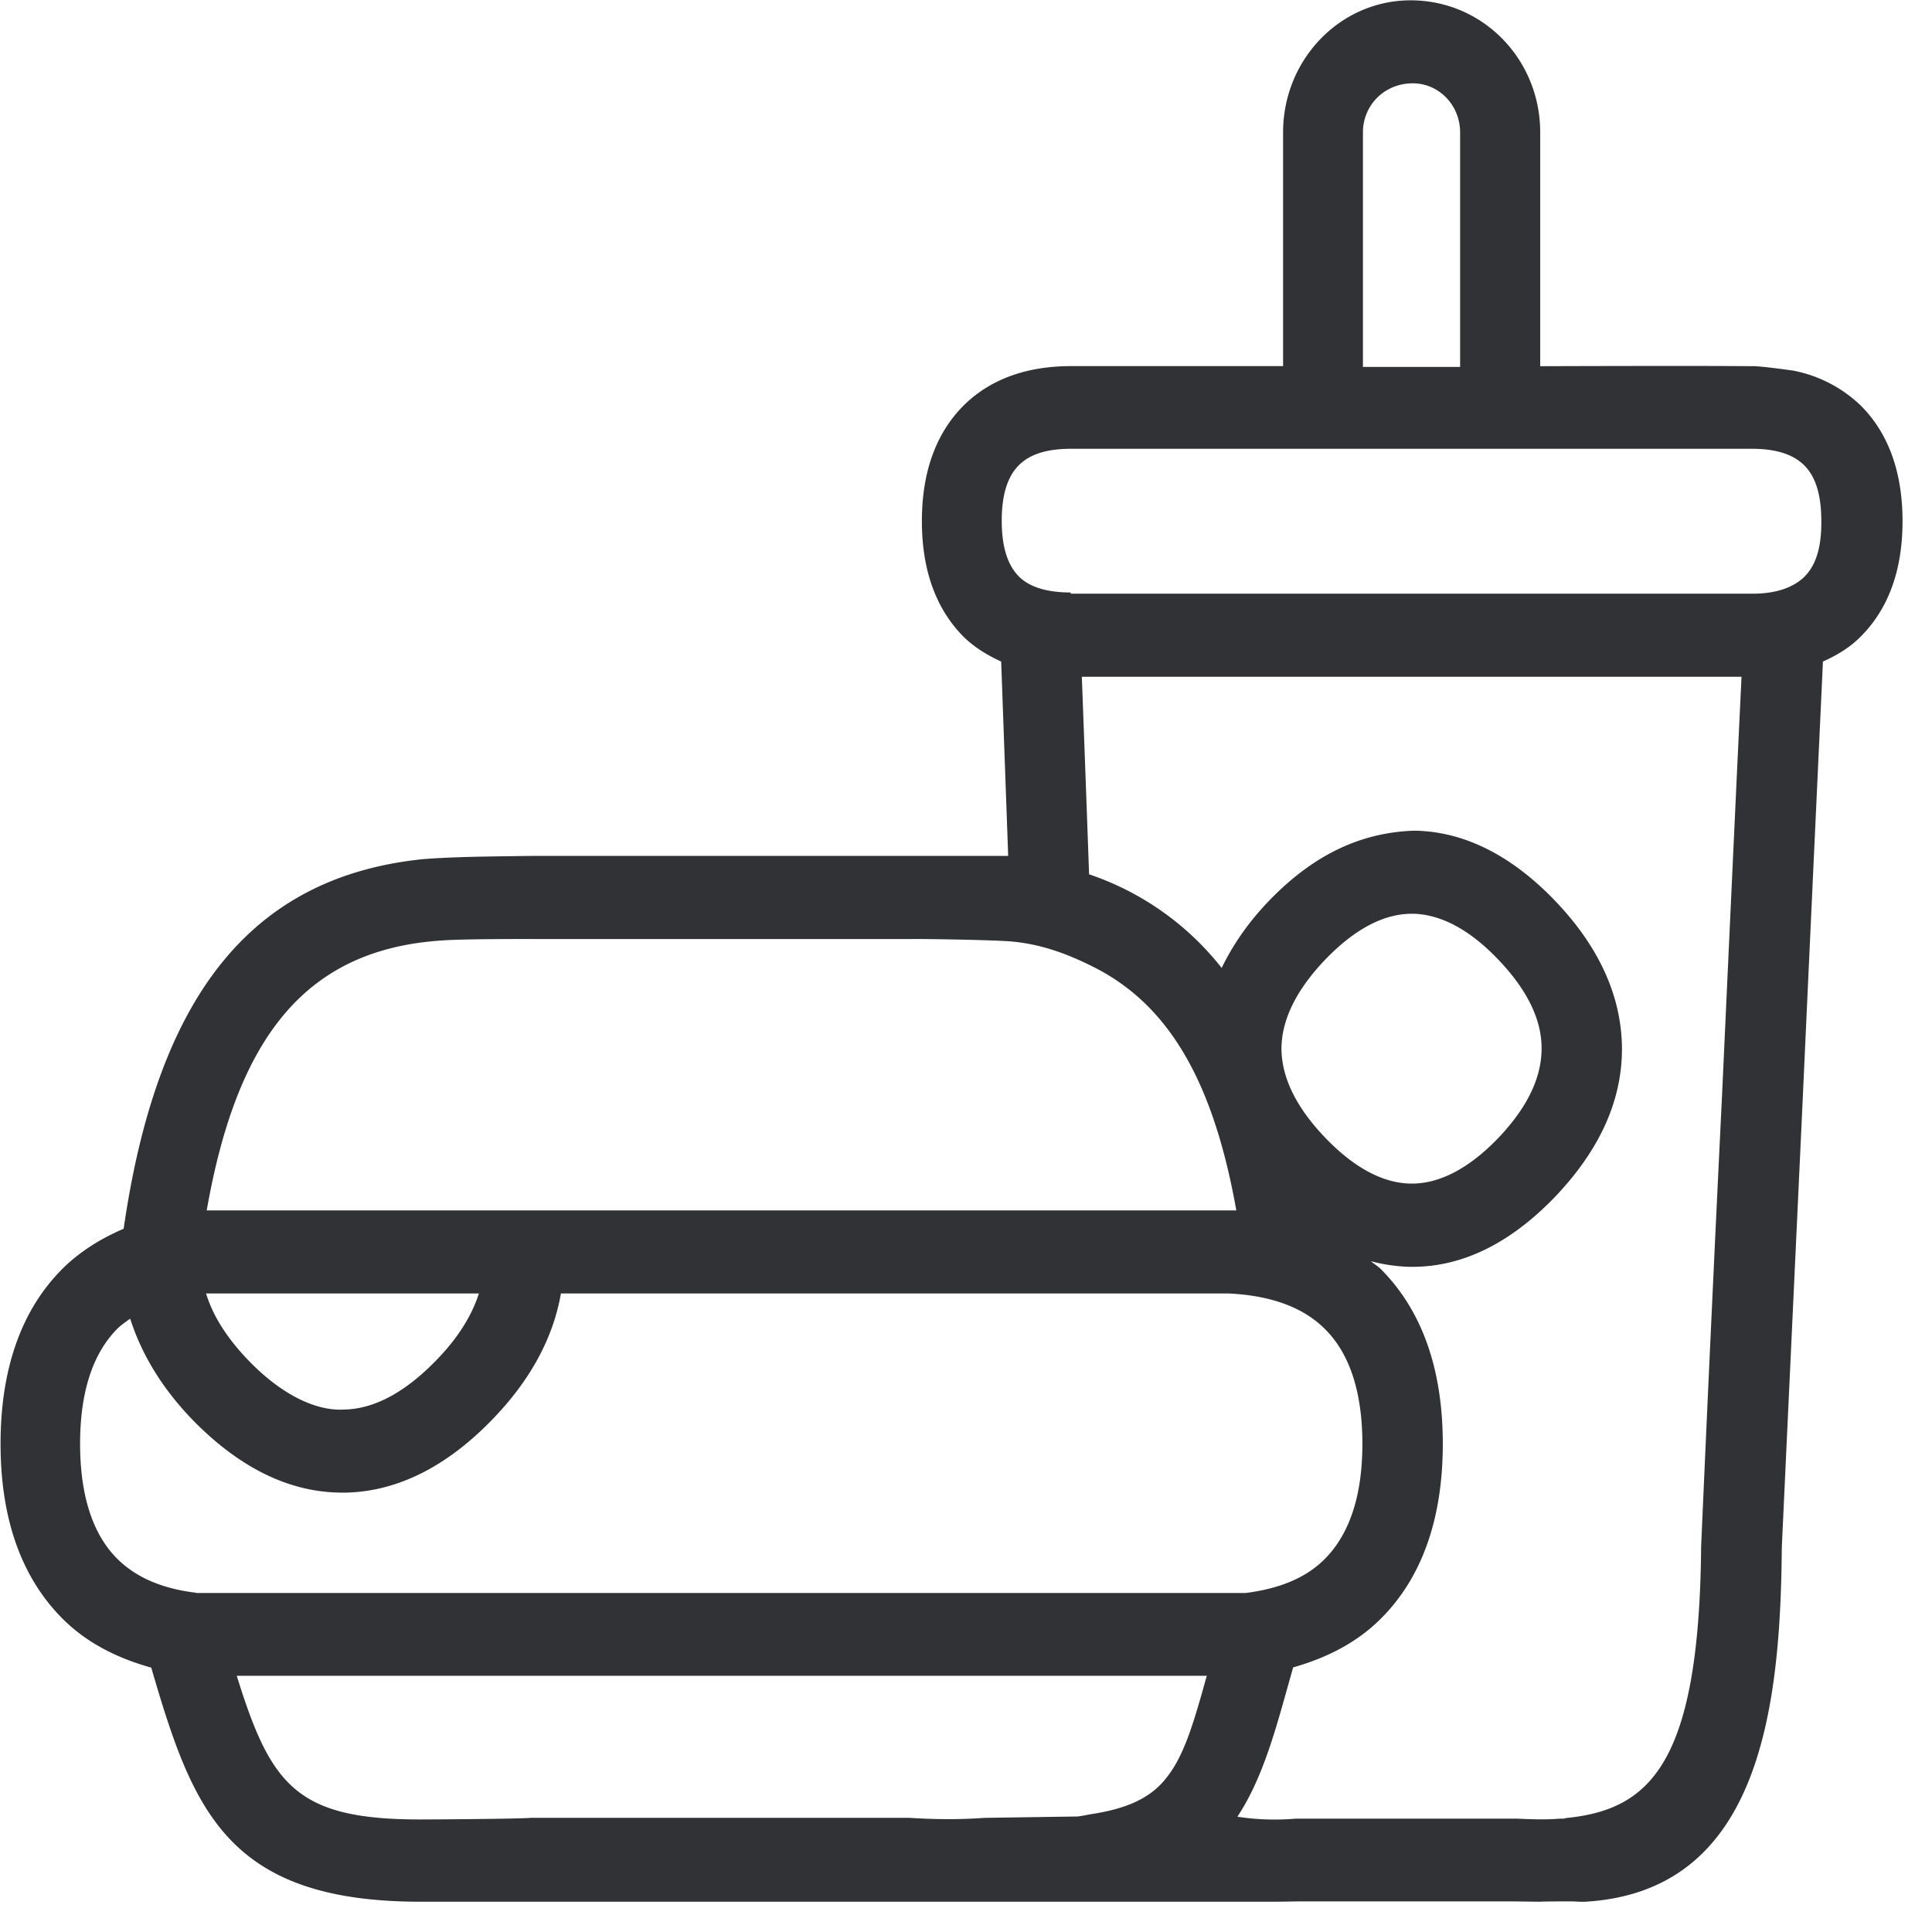 <svg width="24" height="24" viewBox="0 0 24 24" xmlns="http://www.w3.org/2000/svg"><path d="M22.42 7.16c-.138.137-.353.215-.649.215h-8.47V7.36c-.296 0-.514-.067-.646-.201-.14-.142-.211-.37-.211-.69 0-.319.07-.547.211-.688.135-.138.35-.206.646-.206h8.464c.296 0 .51.068.648.206.142.14.212.37.212.689.004.319-.064.547-.205.689zm-1.028 6.443a1131.34 1131.34 0 00-.26 5.61c-.023 2.673-.624 3.26-1.656 3.369-.017 0-.034.006-.05.01h-.051c-.158.013-.303.01-.528 0h-2.753a3.069 3.069 0 01-.723-.024c.29-.437.45-.985.619-1.593l.074-.262c.427-.121.797-.313 1.089-.605.51-.508.77-1.24.77-2.172 0-.931-.26-1.66-.77-2.171-.037-.037-.084-.064-.124-.098a2.1 2.1 0 00.477.07h.04c.622 0 1.214-.292 1.768-.866.565-.592.847-1.22.834-1.883-.014-.632-.293-1.24-.837-1.805-.545-.565-1.13-.854-1.738-.864-.652.02-1.244.286-1.808.87-.26.27-.45.549-.589.835a3.531 3.531 0 00-1.647-1.163c-.037-1.043-.07-1.92-.09-2.454h8.195c-.047.964-.145 3.085-.242 5.196zm-6.921 8.505c-.195.235-.481.363-.928.43-.054.01-.098.02-.158.027l-1.15.017c-.289.02-.571.023-.934 0H6.595c-.151.013-1.21.02-1.375.02-1.536 0-1.855-.42-2.279-1.785h12.05c-.17.615-.292 1.022-.52 1.29zm1.448-9.06c-.006-.366.178-.745.545-1.129.363-.376.723-.568 1.075-.568h.014c.343.007.7.195 1.052.562.356.37.541.736.545 1.095.006.37-.175.75-.542 1.133-.36.373-.722.562-1.069.562h-.02c-.34-.007-.695-.195-1.052-.565-.356-.37-.538-.733-.548-1.09zM2.437 19.786c-.417-.05-.746-.188-.982-.424-.305-.306-.46-.786-.46-1.428 0-.642.158-1.123.464-1.429.047-.047.104-.084.158-.124.138.43.383.847.763 1.244.588.608 1.217.917 1.872.917h.04c.64-.013 1.258-.32 1.832-.917.474-.491.75-1.016.844-1.557h8.293c.517.024.924.168 1.196.44.31.306.467.787.467 1.43 0 .638-.158 1.118-.467 1.428-.232.235-.565.37-.985.423H2.437v-.003zm.212-3.718h3.3c-.087.272-.258.551-.527.827-.387.4-.773.609-1.15.615-.36.02-.79-.198-1.19-.615-.265-.276-.437-.551-.52-.82 0-.003 0-.003-.004-.007h.09zm9.912-4.373c.384.034.71.161 1.009.31.948.47 1.502 1.425 1.788 3.031H2.568c.383-2.185 1.254-3.25 2.935-3.354.279-.02 1.119-.017 1.119-.017h4.71c0-.003.923.007 1.23.03zm4.37-7.146V1.644c0-.336.266-.609.619-.609.326 0 .588.273.588.609v2.914H16.93v-.01zm4.837 0c-.659-.007-2.635 0-2.635 0V1.644c0-.905-.71-1.64-1.61-1.64-.874 0-1.584.735-1.584 1.64v2.904h-2.635c-.561 0-1.012.168-1.338.494-.34.343-.514.824-.514 1.432s.175 1.089.514 1.432c.135.134.296.232.471.312l.087 2.414H6.662s-.72.007-.958.017a9.55 9.55 0 00-.443.023c-2.165.219-3.311 1.731-3.725 4.592-.289.124-.548.286-.763.5-.51.512-.766 1.244-.766 2.172 0 .931.259 1.66.77 2.172.295.295.668.487 1.102.608.514 1.761.934 2.908 3.348 2.908h10.618l.286-.004h2.686l.312.004c.047-.004.286-.004.286-.004h.124s.115.007.152.004c2.13-.125 2.427-2.3 2.443-4.39.004-.108.132-2.83.26-5.58.164-3.577.228-4.921.251-5.436.179-.08.34-.178.471-.312.343-.343.518-.824.518-1.432s-.175-1.092-.518-1.435a1.666 1.666 0 00-.85-.437c-.01 0-.374-.054-.498-.054z" fill="#313235" fill-rule="nonzero"/></svg>